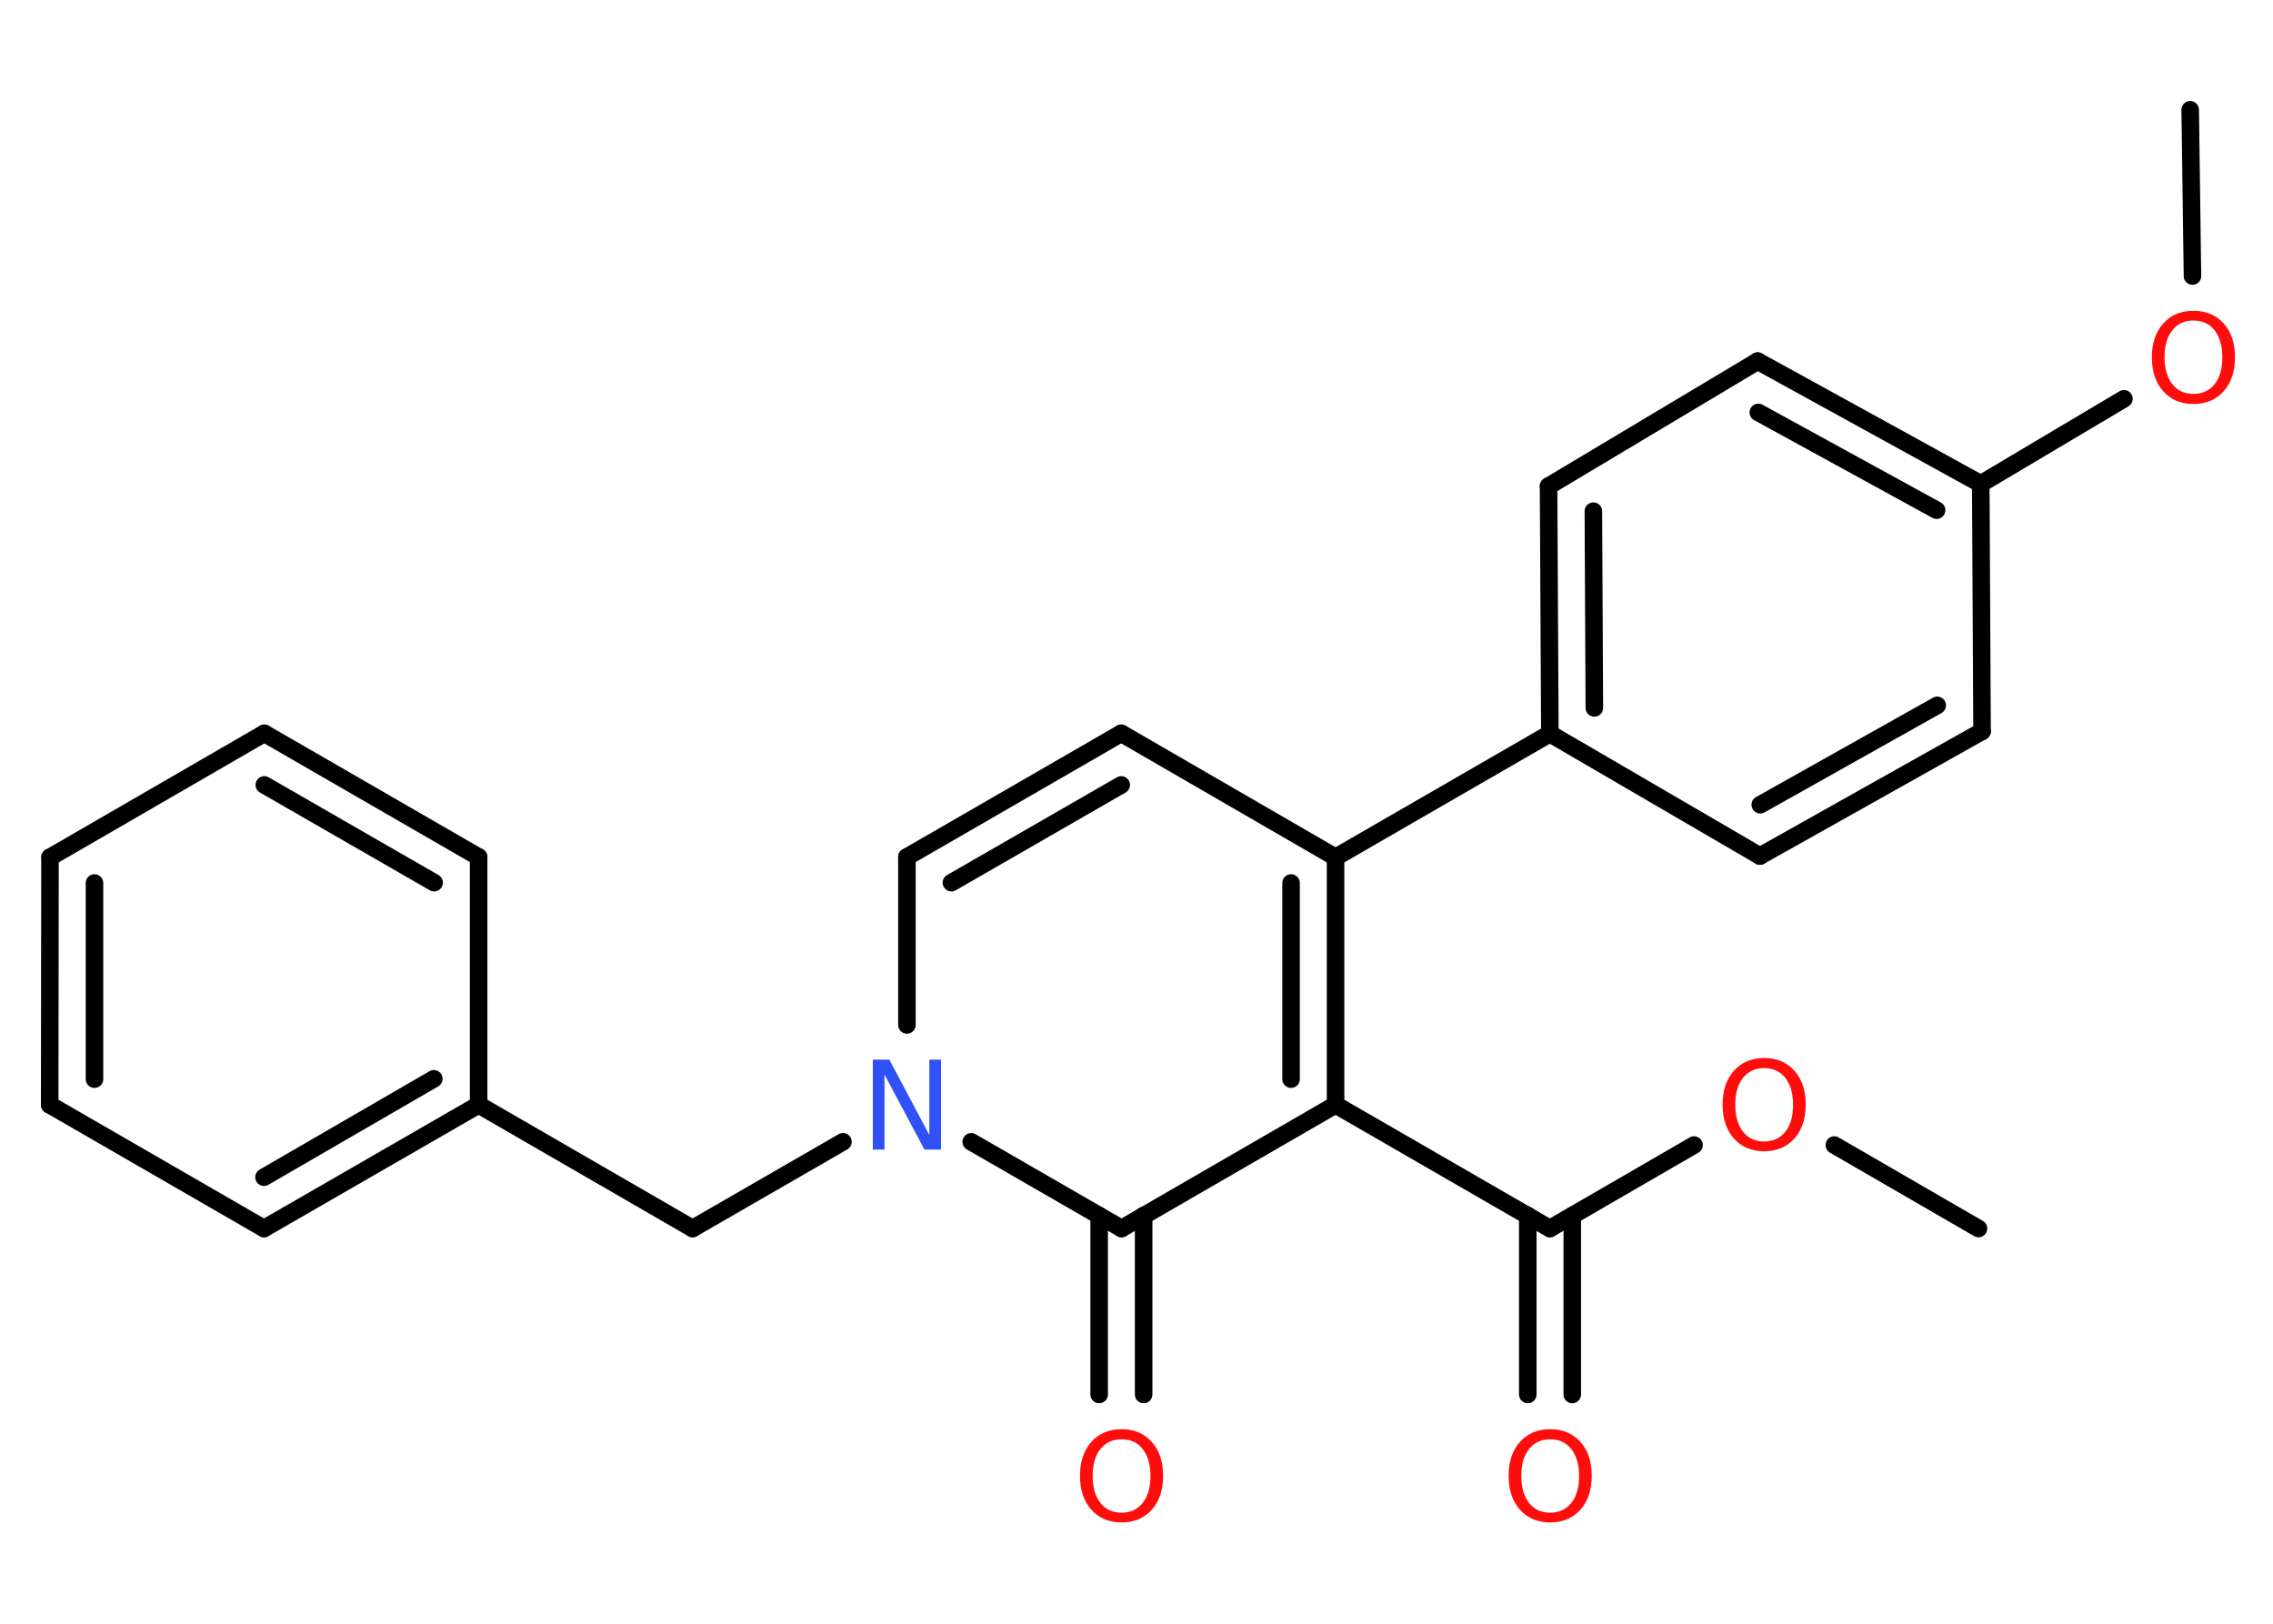 <?xml version='1.0' encoding='UTF-8'?>
<!DOCTYPE svg PUBLIC "-//W3C//DTD SVG 1.1//EN" "http://www.w3.org/Graphics/SVG/1.1/DTD/svg11.dtd">
<svg version='1.2' xmlns='http://www.w3.org/2000/svg' xmlns:xlink='http://www.w3.org/1999/xlink' width='70.0mm' height='50.0mm' viewBox='0 0 70.0 50.0'>
  <desc>Generated by the Chemistry Development Kit (http://github.com/cdk)</desc>
  <g stroke-linecap='round' stroke-linejoin='round' stroke='#000000' stroke-width='.54' fill='#FF0D0D'>
    <rect x='.0' y='.0' width='70.0' height='50.0' fill='#FFFFFF' stroke='none'/>
    <g id='mol1' class='mol'>
      <line id='mol1bnd1' class='bond' x1='60.93' y1='37.83' x2='56.49' y2='35.26'/>
      <line id='mol1bnd2' class='bond' x1='52.17' y1='35.26' x2='47.73' y2='37.83'/>
      <g id='mol1bnd3' class='bond'>
        <line x1='48.42' y1='37.43' x2='48.42' y2='42.94'/>
        <line x1='47.05' y1='37.43' x2='47.05' y2='42.94'/>
      </g>
      <line id='mol1bnd4' class='bond' x1='47.73' y1='37.83' x2='41.13' y2='34.02'/>
      <g id='mol1bnd5' class='bond'>
        <line x1='41.13' y1='34.02' x2='41.13' y2='26.4'/>
        <line x1='39.76' y1='33.23' x2='39.76' y2='27.19'/>
      </g>
      <line id='mol1bnd6' class='bond' x1='41.13' y1='26.4' x2='47.73' y2='22.59'/>
      <g id='mol1bnd7' class='bond'>
        <line x1='47.69' y1='14.97' x2='47.73' y2='22.59'/>
        <line x1='49.07' y1='15.74' x2='49.1' y2='21.8'/>
      </g>
      <line id='mol1bnd8' class='bond' x1='47.69' y1='14.97' x2='54.13' y2='11.12'/>
      <g id='mol1bnd9' class='bond'>
        <line x1='61.0' y1='14.9' x2='54.13' y2='11.12'/>
        <line x1='59.64' y1='15.71' x2='54.15' y2='12.7'/>
      </g>
      <line id='mol1bnd10' class='bond' x1='61.0' y1='14.9' x2='65.41' y2='12.28'/>
      <line id='mol1bnd11' class='bond' x1='67.52' y1='8.5' x2='67.45' y2='3.38'/>
      <line id='mol1bnd12' class='bond' x1='61.0' y1='14.9' x2='61.04' y2='22.52'/>
      <g id='mol1bnd13' class='bond'>
        <line x1='54.2' y1='26.36' x2='61.04' y2='22.52'/>
        <line x1='54.21' y1='24.78' x2='59.66' y2='21.72'/>
      </g>
      <line id='mol1bnd14' class='bond' x1='47.73' y1='22.59' x2='54.2' y2='26.36'/>
      <line id='mol1bnd15' class='bond' x1='41.13' y1='26.4' x2='34.53' y2='22.58'/>
      <g id='mol1bnd16' class='bond'>
        <line x1='34.53' y1='22.58' x2='27.93' y2='26.39'/>
        <line x1='34.53' y1='24.17' x2='29.3' y2='27.18'/>
      </g>
      <line id='mol1bnd17' class='bond' x1='27.93' y1='26.39' x2='27.93' y2='31.56'/>
      <line id='mol1bnd18' class='bond' x1='25.96' y1='35.16' x2='21.33' y2='37.83'/>
      <line id='mol1bnd19' class='bond' x1='21.33' y1='37.83' x2='14.74' y2='34.02'/>
      <g id='mol1bnd20' class='bond'>
        <line x1='8.13' y1='37.83' x2='14.74' y2='34.02'/>
        <line x1='8.13' y1='36.25' x2='13.36' y2='33.22'/>
      </g>
      <line id='mol1bnd21' class='bond' x1='8.13' y1='37.83' x2='1.53' y2='34.02'/>
      <g id='mol1bnd22' class='bond'>
        <line x1='1.54' y1='26.4' x2='1.53' y2='34.02'/>
        <line x1='2.91' y1='27.19' x2='2.91' y2='33.23'/>
      </g>
      <line id='mol1bnd23' class='bond' x1='1.54' y1='26.4' x2='8.14' y2='22.58'/>
      <g id='mol1bnd24' class='bond'>
        <line x1='14.74' y1='26.39' x2='8.14' y2='22.58'/>
        <line x1='13.37' y1='27.18' x2='8.14' y2='24.17'/>
      </g>
      <line id='mol1bnd25' class='bond' x1='14.74' y1='34.02' x2='14.74' y2='26.39'/>
      <line id='mol1bnd26' class='bond' x1='29.91' y1='35.16' x2='34.54' y2='37.83'/>
      <line id='mol1bnd27' class='bond' x1='41.13' y1='34.02' x2='34.54' y2='37.83'/>
      <g id='mol1bnd28' class='bond'>
        <line x1='35.22' y1='37.43' x2='35.22' y2='42.94'/>
        <line x1='33.85' y1='37.43' x2='33.85' y2='42.94'/>
      </g>
      <path id='mol1atm2' class='atom' d='M54.33 32.89q-.41 .0 -.65 .3q-.24 .3 -.24 .83q.0 .52 .24 .83q.24 .3 .65 .3q.41 .0 .65 -.3q.24 -.3 .24 -.83q.0 -.52 -.24 -.83q-.24 -.3 -.65 -.3zM54.33 32.58q.58 .0 .93 .39q.35 .39 .35 1.04q.0 .66 -.35 1.05q-.35 .39 -.93 .39q-.58 .0 -.93 -.39q-.35 -.39 -.35 -1.05q.0 -.65 .35 -1.04q.35 -.39 .93 -.39z' stroke='none'/>
      <path id='mol1atm4' class='atom' d='M47.74 44.32q-.41 .0 -.65 .3q-.24 .3 -.24 .83q.0 .52 .24 .83q.24 .3 .65 .3q.41 .0 .65 -.3q.24 -.3 .24 -.83q.0 -.52 -.24 -.83q-.24 -.3 -.65 -.3zM47.74 44.01q.58 .0 .93 .39q.35 .39 .35 1.04q.0 .66 -.35 1.05q-.35 .39 -.93 .39q-.58 .0 -.93 -.39q-.35 -.39 -.35 -1.05q.0 -.65 .35 -1.04q.35 -.39 .93 -.39z' stroke='none'/>
      <path id='mol1atm11' class='atom' d='M67.55 9.87q-.41 .0 -.65 .3q-.24 .3 -.24 .83q.0 .52 .24 .83q.24 .3 .65 .3q.41 .0 .65 -.3q.24 -.3 .24 -.83q.0 -.52 -.24 -.83q-.24 -.3 -.65 -.3zM67.55 9.57q.58 .0 .93 .39q.35 .39 .35 1.04q.0 .66 -.35 1.05q-.35 .39 -.93 .39q-.58 .0 -.93 -.39q-.35 -.39 -.35 -1.05q.0 -.65 .35 -1.04q.35 -.39 .93 -.39z' stroke='none'/>
      <path id='mol1atm17' class='atom' d='M26.89 32.63h.5l1.23 2.32v-2.32h.36v2.77h-.51l-1.23 -2.31v2.31h-.36v-2.77z' stroke='none' fill='#3050F8'/>
      <path id='mol1atm26' class='atom' d='M34.54 44.32q-.41 .0 -.65 .3q-.24 .3 -.24 .83q.0 .52 .24 .83q.24 .3 .65 .3q.41 .0 .65 -.3q.24 -.3 .24 -.83q.0 -.52 -.24 -.83q-.24 -.3 -.65 -.3zM34.54 44.01q.58 .0 .93 .39q.35 .39 .35 1.04q.0 .66 -.35 1.05q-.35 .39 -.93 .39q-.58 .0 -.93 -.39q-.35 -.39 -.35 -1.05q.0 -.65 .35 -1.04q.35 -.39 .93 -.39z' stroke='none'/>
    </g>
  </g>
</svg>
